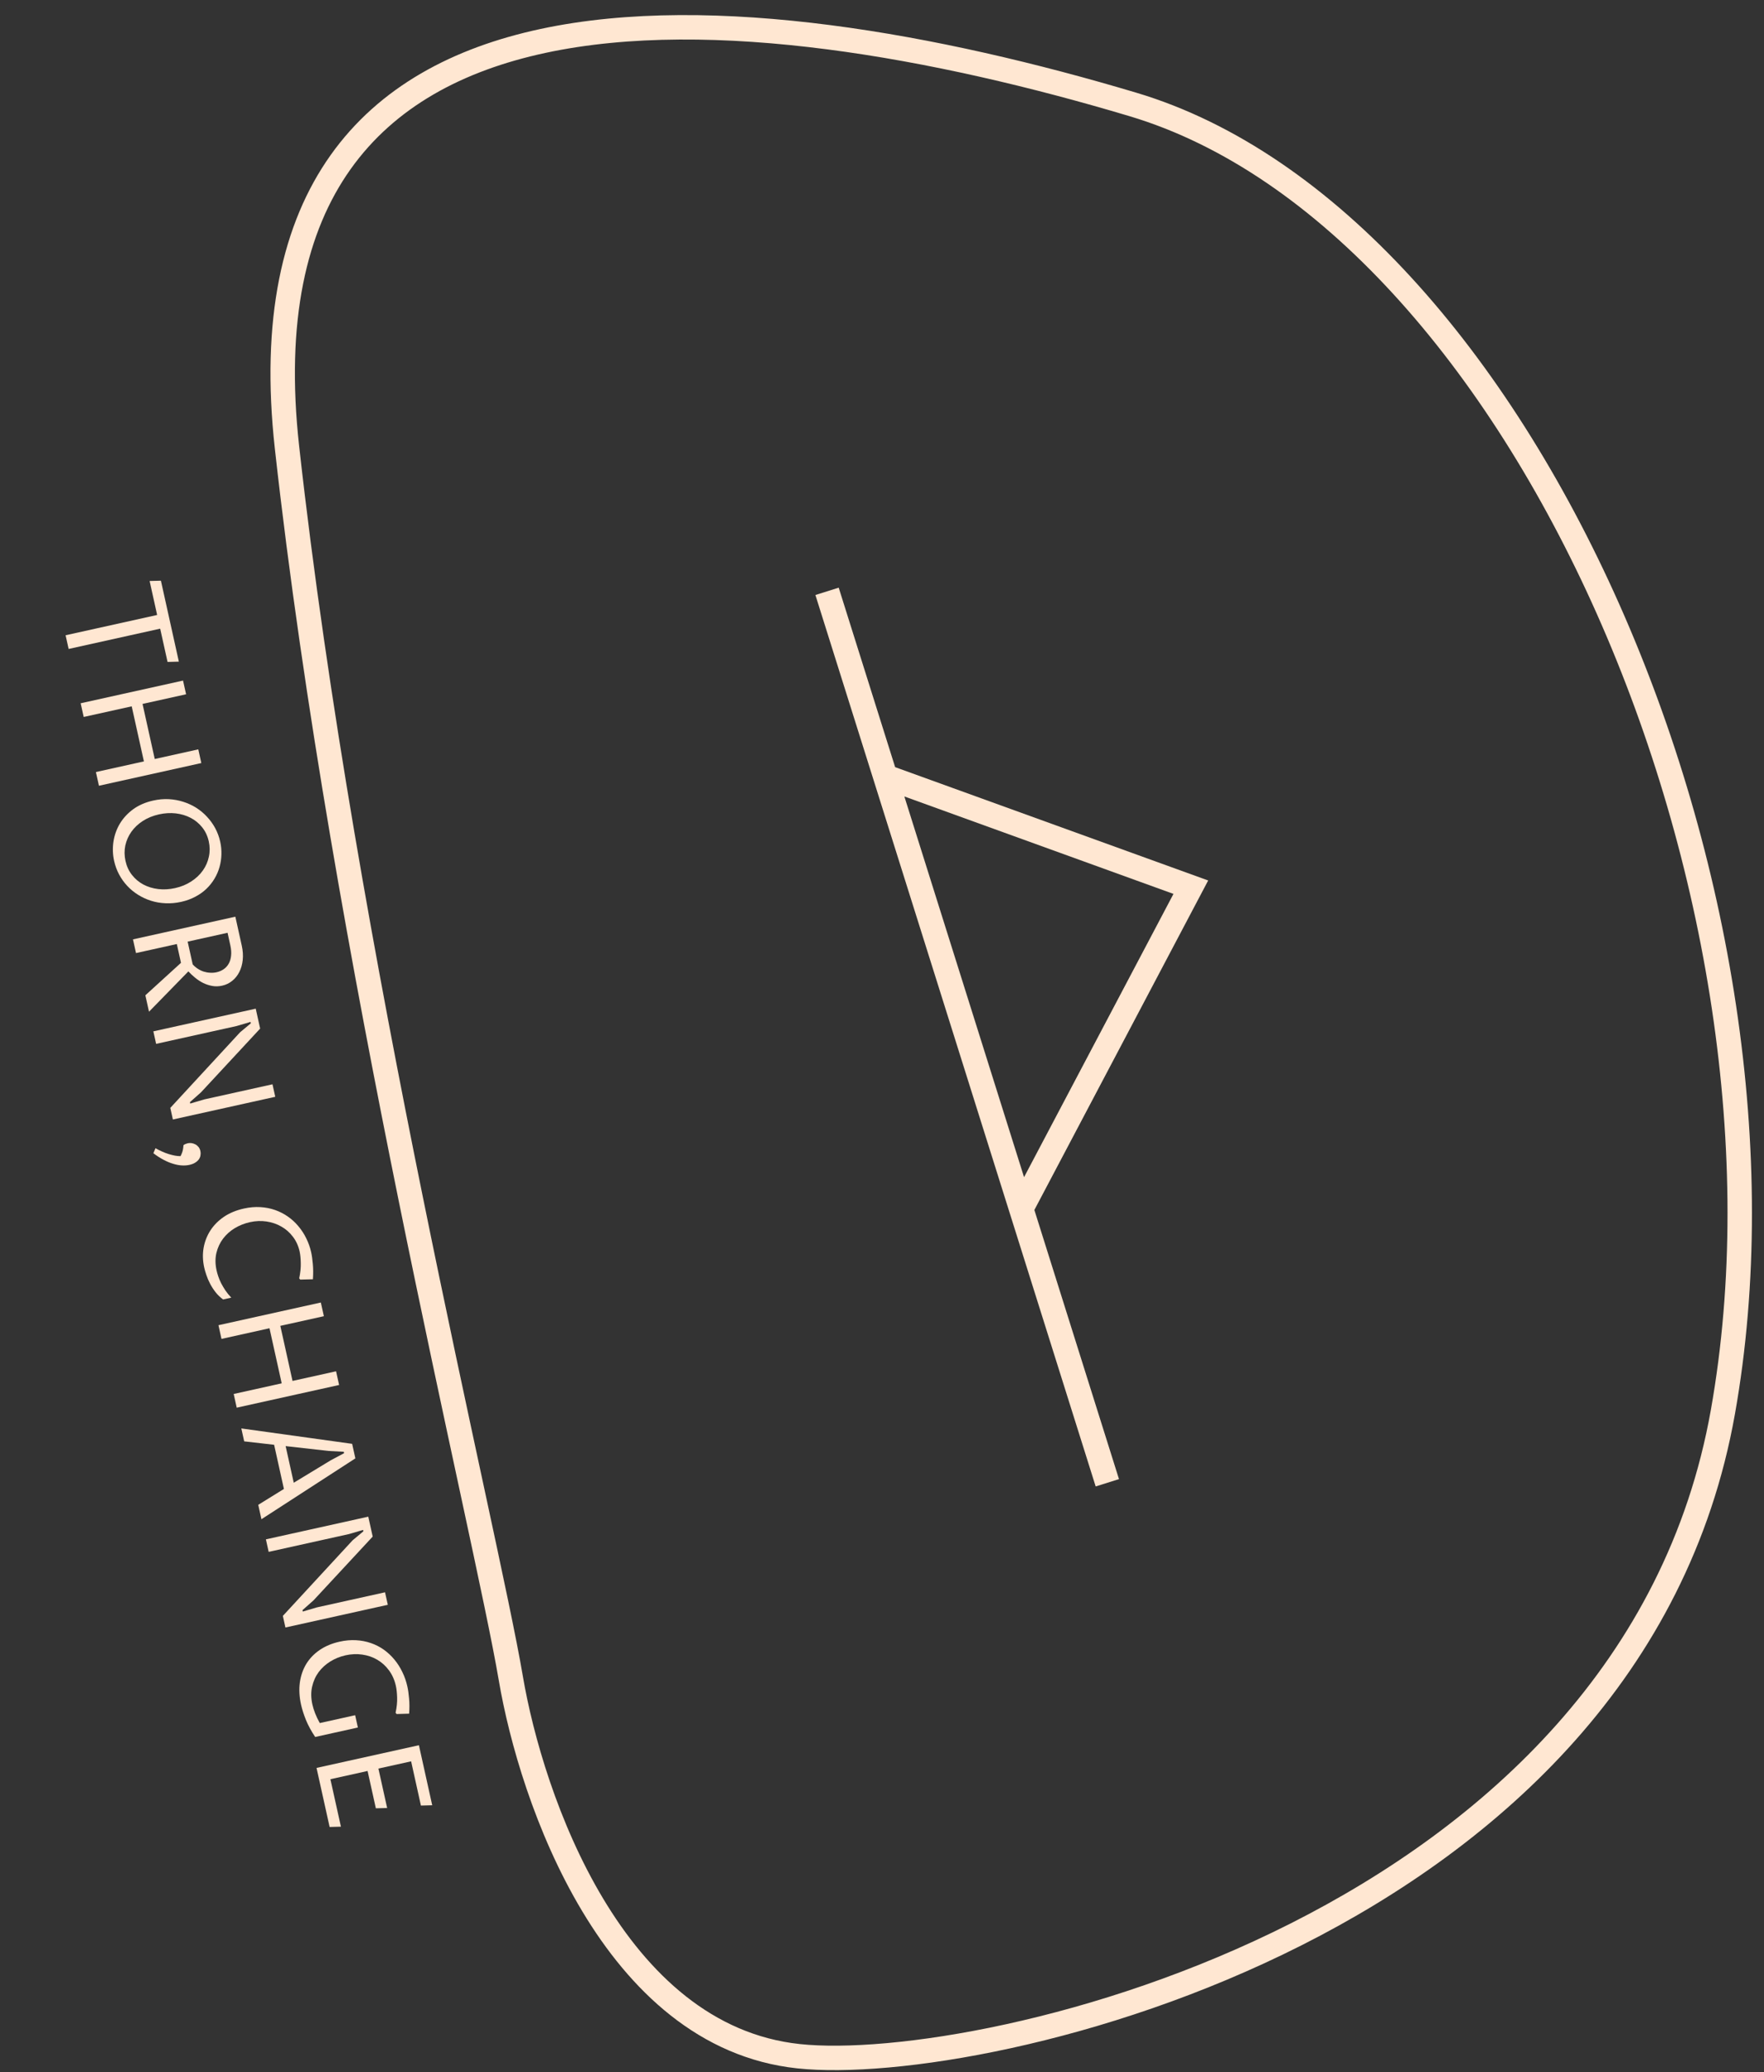 <svg width="361" height="424" viewBox="0 0 361 424" fill="none" xmlns="http://www.w3.org/2000/svg">
<rect x="0" y="0" width="361" height="424" fill="#333333" stroke="none"/>
<path d="M226.613 303.396L208.984 247.334M169.255 120.995L181.174 158.897M208.984 247.334L243.701 181.531L181.174 158.897M208.984 247.334L181.174 158.897" stroke="#FFE7D2" stroke-width="5"/>
<path d="M352.59 288.9C333.891 394.146 201.427 424.775 163.424 420.729C125.42 416.683 108.725 368.028 104.538 343.402C99.305 312.619 70.333 196.009 58.735 91.561C47.137 -12.886 152.262 -2.407 231.842 21.367C311.421 45.141 371.289 183.653 352.59 288.9Z" stroke="#FFE7D2" stroke-width="5"/>
<path d="M14.045 132.785L13.424 129.982L32.159 125.831L30.619 118.88L32.931 118.818L36.601 135.379L34.289 135.442L32.78 128.634L14.045 132.785ZM16.508 143.898L37.459 139.255L38.081 142.058L29.171 144.033L31.668 155.302L40.578 153.328L41.199 156.131L20.247 160.774L19.626 157.97L29.451 155.793L26.954 144.524L17.129 146.701L16.508 143.898ZM25.683 176.163C25.926 177.26 26.367 178.212 27.006 179.021C27.648 179.839 28.422 180.492 29.331 180.981C30.249 181.468 31.263 181.778 32.373 181.913C33.483 182.047 34.634 181.982 35.826 181.718C37.075 181.441 38.179 180.986 39.139 180.353C40.111 179.728 40.901 178.983 41.51 178.118C42.12 177.262 42.532 176.321 42.744 175.293C42.968 174.273 42.962 173.23 42.726 172.162C42.478 171.046 42.025 170.082 41.364 169.268C40.715 168.461 39.933 167.819 39.017 167.342C38.101 166.865 37.083 166.56 35.964 166.428C34.856 166.304 33.716 166.371 32.543 166.631C31.294 166.908 30.188 167.358 29.226 167.981C28.273 168.602 27.492 169.341 26.881 170.196C26.28 171.05 25.867 171.986 25.643 173.006C25.431 174.034 25.444 175.086 25.683 176.163ZM23.358 176.168C23.062 174.833 23.018 173.503 23.224 172.177C23.43 170.851 23.873 169.622 24.553 168.492C25.235 167.37 26.144 166.394 27.28 165.562C28.427 164.737 29.788 164.151 31.361 163.802C32.448 163.561 33.507 163.467 34.539 163.518C35.582 163.577 36.572 163.758 37.51 164.06C38.456 164.361 39.342 164.769 40.167 165.287C40.994 165.814 41.731 166.431 42.377 167.138C43.034 167.842 43.591 168.619 44.049 169.468C44.509 170.326 44.847 171.241 45.063 172.214C45.255 173.082 45.338 173.953 45.312 174.829C45.288 175.715 45.159 176.574 44.923 177.406C44.689 178.248 44.346 179.045 43.892 179.795C43.44 180.556 42.889 181.248 42.237 181.872C41.585 182.497 40.824 183.036 39.954 183.489C39.096 183.949 38.133 184.297 37.065 184.534C35.988 184.773 34.928 184.867 33.887 184.818C32.848 184.778 31.855 184.608 30.908 184.308C29.973 184.015 29.093 183.61 28.268 183.092C27.446 182.584 26.706 181.978 26.05 181.273C25.396 180.578 24.837 179.796 24.375 178.929C23.915 178.07 23.576 177.15 23.358 176.168ZM36.186 193.161L27.834 195.011L27.213 192.208L48.164 187.566L49.476 193.487C49.705 194.516 49.771 195.492 49.675 196.413C49.579 197.335 49.346 198.157 48.976 198.879C48.615 199.599 48.133 200.201 47.531 200.684C46.93 201.178 46.238 201.511 45.456 201.684C44.77 201.836 44.099 201.855 43.443 201.74C42.797 201.623 42.177 201.421 41.583 201.132C40.999 200.841 40.449 200.483 39.935 200.057C39.422 199.64 38.961 199.207 38.551 198.758L30.493 207.01L29.748 203.65L37.038 197.008L36.186 193.161ZM38.403 192.67L39.433 197.318C39.741 197.669 40.087 197.968 40.471 198.213C40.858 198.467 41.261 198.663 41.681 198.8C42.111 198.934 42.549 199.013 42.994 199.034C43.441 199.065 43.883 199.032 44.322 198.935C44.865 198.814 45.35 198.607 45.775 198.313C46.209 198.016 46.555 197.635 46.811 197.168C47.07 196.71 47.23 196.17 47.292 195.546C47.364 194.92 47.312 194.216 47.139 193.434L46.569 190.86L38.403 192.67ZM31.383 211.029L52.335 206.387L53.238 210.462L41.126 223.514L38.869 225.514L38.932 225.8L41.806 224.954L55.764 221.861L56.331 224.421L35.379 229.063L34.853 226.689L49.13 211.223L51.334 209.384L51.27 209.098L48.397 209.945L31.95 213.589L31.383 211.029ZM31.82 234.938C32.245 235.184 32.684 235.407 33.138 235.607C33.595 235.815 34.048 235.99 34.5 236.13C34.951 236.27 35.385 236.379 35.802 236.457C36.219 236.534 36.602 236.569 36.951 236.562C37.023 236.436 37.094 236.28 37.163 236.095C37.243 235.917 37.311 235.727 37.366 235.525C37.421 235.323 37.461 235.119 37.486 234.913C37.52 234.706 37.537 234.512 37.537 234.332C37.654 234.226 37.799 234.139 37.974 234.07C38.149 234.001 38.303 233.952 38.437 233.922C38.665 233.872 38.913 233.862 39.18 233.893C39.449 233.933 39.708 234.016 39.955 234.141C40.203 234.266 40.422 234.443 40.613 234.67C40.805 234.908 40.94 235.198 41.016 235.541C41.075 235.808 41.081 236.082 41.033 236.363C40.997 236.651 40.892 236.924 40.719 237.182C40.547 237.441 40.297 237.671 39.972 237.873C39.658 238.083 39.254 238.242 38.758 238.352C38.3 238.454 37.793 238.491 37.237 238.464C36.681 238.437 36.092 238.328 35.469 238.136C34.839 237.955 34.184 237.685 33.504 237.326C32.815 236.968 32.109 236.515 31.387 235.965L31.82 234.938ZM45.654 265.886C45.069 265.456 44.554 264.96 44.109 264.398C43.674 263.835 43.3 263.252 42.987 262.651C42.674 262.051 42.423 261.461 42.235 260.883C42.039 260.316 41.892 259.808 41.793 259.36C41.486 257.978 41.444 256.637 41.666 255.337C41.898 254.036 42.364 252.842 43.064 251.757C43.765 250.681 44.69 249.751 45.836 248.967C46.994 248.19 48.351 247.63 49.905 247.285C51.068 247.027 52.186 246.93 53.261 246.992C54.334 247.054 55.343 247.25 56.287 247.581C57.23 247.912 58.105 248.359 58.909 248.921C59.714 249.483 60.43 250.139 61.056 250.891C61.692 251.64 62.23 252.466 62.67 253.369C63.12 254.269 63.456 255.22 63.678 256.221C63.824 256.879 63.937 257.684 64.018 258.636C64.108 259.587 64.114 260.626 64.034 261.754L61.437 261.819L61.231 261.565C61.475 260.41 61.583 259.361 61.554 258.417C61.536 257.481 61.458 256.698 61.318 256.069C61.065 254.925 60.607 253.921 59.946 253.057C59.294 252.191 58.505 251.496 57.578 250.971C56.661 250.444 55.649 250.098 54.542 249.933C53.436 249.769 52.306 249.814 51.152 250.07C50.046 250.315 49.011 250.724 48.048 251.297C47.096 251.878 46.295 252.596 45.644 253.45C45.003 254.303 44.549 255.279 44.283 256.378C44.026 257.475 44.04 258.667 44.325 259.954C44.407 260.326 44.522 260.731 44.669 261.168C44.816 261.606 45.007 262.064 45.243 262.542C45.489 263.017 45.778 263.508 46.11 264.015C46.452 264.519 46.858 265.02 47.328 265.516L45.654 265.886ZM44.706 271.153L65.658 266.51L66.279 269.313L57.369 271.288L59.866 282.557L68.776 280.583L69.397 283.386L48.445 288.029L47.824 285.226L57.649 283.048L55.152 271.779L45.327 273.956L44.706 271.153ZM58.102 304.659L56.099 295.62L49.973 294.922L49.386 292.276L72.065 295.428L72.725 298.403L53.503 310.854L52.85 307.908L58.102 304.659ZM60.116 303.387L67.681 298.8L70.418 297.338L70.355 297.052L67.257 296.884L58.455 295.893L60.116 303.387ZM54.416 314.973L75.368 310.33L76.271 314.406L64.159 327.457L61.902 329.458L61.965 329.744L64.838 328.897L78.796 325.804L79.364 328.364L58.412 333.007L57.886 330.633L72.163 315.166L74.366 313.328L74.303 313.042L71.43 313.888L54.983 317.533L54.416 314.973ZM64.501 355.409C63.693 354.197 63.058 353.028 62.598 351.899C62.148 350.769 61.818 349.732 61.609 348.788C61.256 347.195 61.173 345.693 61.36 344.282C61.557 342.868 61.995 341.595 62.675 340.464C63.366 339.341 64.285 338.387 65.432 337.603C66.588 336.817 67.943 336.251 69.497 335.907C70.67 335.647 71.793 335.548 72.867 335.61C73.951 335.67 74.964 335.866 75.908 336.197C76.861 336.526 77.741 336.976 78.548 337.547C79.357 338.128 80.076 338.799 80.704 339.56C81.345 340.328 81.888 341.178 82.334 342.11C82.79 343.039 83.135 344.028 83.367 345.077C83.519 345.763 83.636 346.582 83.717 347.535C83.807 348.485 83.811 349.519 83.729 350.638L81.165 350.711L80.958 350.457C81.203 349.302 81.306 348.259 81.27 347.327C81.243 346.393 81.159 345.606 81.017 344.967C80.747 343.747 80.276 342.686 79.607 341.784C78.946 340.88 78.151 340.156 77.22 339.612C76.299 339.066 75.275 338.713 74.149 338.552C73.033 338.389 71.888 338.438 70.716 338.698C69.6 338.945 68.563 339.365 67.604 339.957C66.654 340.548 65.855 341.275 65.207 342.139C64.57 343.01 64.125 344.004 63.872 345.12C63.619 346.237 63.637 347.448 63.927 348.754C64.054 349.326 64.243 349.934 64.496 350.579C64.751 351.232 65.067 351.892 65.445 352.559L72.682 350.955L73.239 353.472L64.501 355.409ZM64.778 361.739L85.73 357.096L88.453 369.381L86.141 369.443L84.135 360.39L77.442 361.874L79.229 369.94L76.917 370.002L75.225 362.365L67.616 364.051L69.768 373.761L67.456 373.824L64.778 361.739Z" fill="#FFE7D2"/>
</svg>
